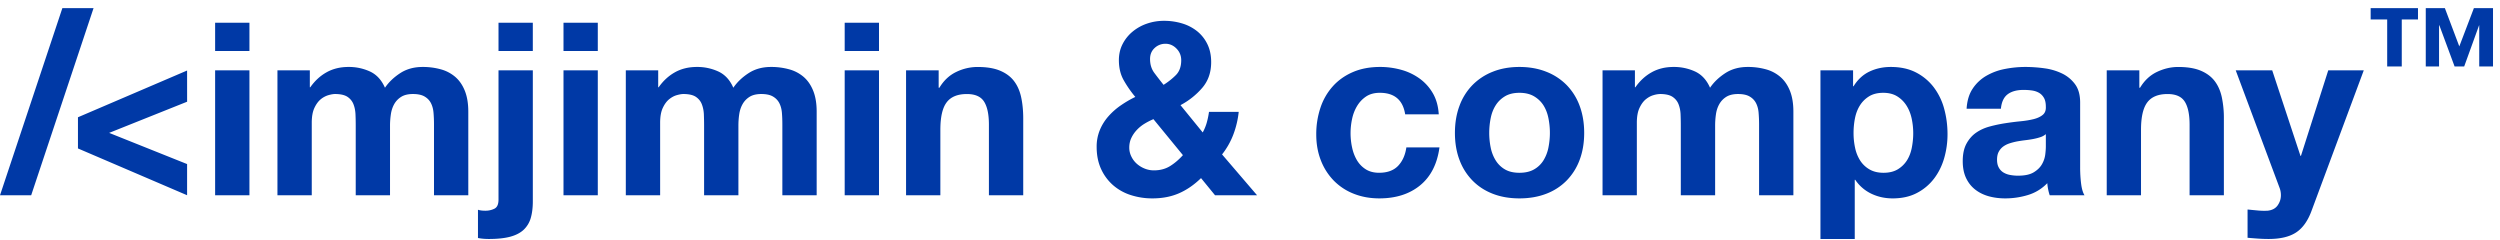 <svg xmlns="http://www.w3.org/2000/svg" width="240" height="23" viewBox="0 0 240 23">
    <g fill="#0039A6" fill-rule="evenodd">
        <path d="M5.987.782L.001 18.744h2.993L8.981.782zM17.961 6.77L7.484 11.258v2.993l10.477 4.491V15.75l-7.483-2.993 7.485-2.993zM20.652 18.744h3.294V6.754h-3.294zM43.728 7.403a3.555 3.555 0 0 0-1.392-.743 6.425 6.425 0 0 0-1.762-.232c-.835 0-1.559.202-2.169.604-.61.401-1.092.866-1.448 1.391-.326-.743-.802-1.26-1.428-1.554a4.82 4.82 0 0 0-2.077-.441c-.787 0-1.486.17-2.097.51-.61.34-1.133.82-1.565 1.439h-.046V6.753h-3.109v11.99h3.294v-6.957c0-.588.084-1.063.255-1.427.17-.362.375-.64.613-.834a2.08 2.08 0 0 1 .743-.394c.256-.07.46-.105.615-.105.525 0 .924.089 1.196.266.269.18.462.414.579.708.116.294.18.614.197.963.016.347.023.7.023 1.055v6.726h3.292v-6.68c0-.37.028-.737.082-1.101.054-.363.162-.688.324-.974.163-.286.387-.518.674-.697.285-.177.66-.266 1.125-.266.463 0 .83.078 1.1.232.271.155.476.363.615.626.138.264.224.572.255.927.032.356.047.736.047 1.137v6.796h3.293v-8.025c0-.773-.108-1.434-.325-1.983-.216-.548-.517-.993-.904-1.333M47.857 4.898h3.293V2.185h-3.293zM54.096 4.898h3.292V2.185h-3.292zM54.096 18.744h3.292V6.754h-3.292zM77.172 7.403a3.54 3.54 0 0 0-1.393-.743 6.419 6.419 0 0 0-1.763-.232c-.835 0-1.556.202-2.167.604-.611.401-1.094.866-1.45 1.391-.324-.743-.8-1.26-1.427-1.554a4.819 4.819 0 0 0-2.075-.441c-.788 0-1.489.17-2.1.51-.608.34-1.131.82-1.564 1.439h-.046V6.753h-3.109v11.99h3.295v-6.957c0-.588.084-1.063.255-1.427.17-.362.373-.64.613-.834.241-.193.488-.325.743-.394.255-.07.46-.105.614-.105.527 0 .925.089 1.196.266.268.18.463.414.578.708.116.294.182.614.199.963.013.347.022.7.022 1.055v6.726h3.294v-6.68c0-.37.026-.737.08-1.101.054-.363.162-.688.325-.974.163-.286.387-.518.672-.697.286-.177.662-.266 1.126-.266.464 0 .831.078 1.1.232.271.155.476.363.616.626.14.264.224.572.256.927.03.356.044.736.044 1.137v6.796H78.4v-8.025c0-.773-.107-1.434-.324-1.983-.217-.548-.518-.993-.904-1.333M81.09 18.744h3.294V6.754H81.09zM81.09 4.898h3.294V2.185H81.09zM97.348 7.785c-.324-.425-.768-.757-1.335-.996-.563-.24-1.286-.36-2.167-.36a4.7 4.7 0 0 0-2.041.475c-.664.317-1.205.824-1.623 1.519h-.07v-1.67h-3.13v11.991h3.293V12.46c0-1.221.2-2.1.603-2.633.4-.533 1.05-.8 1.947-.8.789 0 1.339.243 1.647.73.31.488.464 1.227.464 2.216v6.772h3.294V11.37c0-.743-.067-1.419-.198-2.03-.132-.61-.358-1.128-.684-1.554M112.319 15.949c-.44.271-.956.406-1.543.406-.31 0-.607-.058-.894-.174a2.586 2.586 0 0 1-.753-.464 2.202 2.202 0 0 1-.522-.696 1.913 1.913 0 0 1-.197-.847c0-.34.066-.649.197-.926.131-.28.305-.534.522-.766.217-.232.464-.433.741-.603.28-.17.565-.317.86-.44l2.83 3.454c-.388.433-.801.785-1.241 1.056m-1.474-11.341a1.49 1.49 0 0 1 1.044-.406c.4 0 .754.155 1.055.463.303.311.453.682.453 1.114 0 .603-.167 1.075-.498 1.415-.335.34-.731.657-1.196.951-.31-.387-.603-.766-.881-1.137-.278-.37-.417-.819-.417-1.345 0-.432.145-.785.44-1.055m7.561 8.292a8.694 8.694 0 0 0 .51-2.158h-2.853c-.047.34-.115.677-.208 1.01a4.492 4.492 0 0 1-.394.962l-2.134-2.62a7.177 7.177 0 0 0 2.098-1.671c.566-.665.847-1.484.847-2.458 0-.65-.12-1.221-.36-1.718a3.602 3.602 0 0 0-.974-1.24 4.264 4.264 0 0 0-1.437-.753 5.977 5.977 0 0 0-1.775-.255c-.557 0-1.093.09-1.612.267a4.39 4.39 0 0 0-1.379.765 3.77 3.77 0 0 0-.963 1.194c-.24.464-.359.982-.359 1.554 0 .727.15 1.36.452 1.902a10.61 10.61 0 0 0 1.125 1.624c-.48.231-.944.502-1.392.811a6.51 6.51 0 0 0-1.194 1.055 4.66 4.66 0 0 0-.823 1.322 4.157 4.157 0 0 0-.302 1.612c0 .788.14 1.489.417 2.1a4.59 4.59 0 0 0 1.137 1.553 4.79 4.79 0 0 0 1.704.963 6.685 6.685 0 0 0 2.099.324c.942 0 1.79-.162 2.54-.487.75-.325 1.457-.811 2.123-1.46l1.344 1.646h4.035l-3.36-3.92a7.219 7.219 0 0 0 1.088-1.924M134.213 15.926c-.427.44-1.034.66-1.822.66-.51 0-.944-.116-1.3-.347a2.582 2.582 0 0 1-.845-.893c-.21-.364-.36-.77-.452-1.218a6.476 6.476 0 0 1 0-2.678c.092-.456.25-.874.474-1.253.225-.378.515-.688.87-.928.356-.238.796-.36 1.322-.36 1.407 0 2.22.689 2.437 2.065h3.223c-.048-.773-.232-1.441-.557-2.006a4.539 4.539 0 0 0-1.265-1.415 5.48 5.48 0 0 0-1.762-.846 7.541 7.541 0 0 0-2.053-.279c-.973 0-1.84.163-2.597.488-.756.325-1.4.776-1.924 1.356a5.798 5.798 0 0 0-1.196 2.064 7.995 7.995 0 0 0-.405 2.586c0 .898.147 1.72.441 2.47a5.74 5.74 0 0 0 1.23 1.936 5.468 5.468 0 0 0 1.911 1.265c.752.301 1.573.452 2.47.452 1.593 0 2.9-.417 3.92-1.252 1.02-.836 1.64-2.05 1.856-3.642h-3.178c-.107.743-.376 1.335-.798 1.775M148.65 14.163a3.774 3.774 0 0 1-.475 1.23 2.53 2.53 0 0 1-.906.87c-.379.216-.848.324-1.404.324-.556 0-1.02-.108-1.391-.325a2.54 2.54 0 0 1-.892-.87 3.707 3.707 0 0 1-.476-1.229 7.06 7.06 0 0 1-.14-1.403c0-.479.047-.95.14-1.414.092-.464.25-.874.476-1.23.224-.356.521-.645.892-.87.372-.223.835-.336 1.391-.336s1.025.113 1.404.336c.378.225.68.514.906.87.222.356.381.766.474 1.23a7.119 7.119 0 0 1 0 2.817m1.74-6.007a5.586 5.586 0 0 0-1.96-1.274c-.766-.302-1.62-.454-2.564-.454-.943 0-1.793.152-2.55.454a5.592 5.592 0 0 0-1.948 1.274 5.61 5.61 0 0 0-1.253 1.994c-.293.781-.441 1.651-.441 2.61 0 .96.148 1.825.44 2.597a5.606 5.606 0 0 0 1.254 1.983c.541.55 1.19.971 1.947 1.264.758.294 1.608.441 2.551.441.944 0 1.798-.147 2.564-.44a5.447 5.447 0 0 0 1.96-1.265 5.627 5.627 0 0 0 1.253-1.983c.291-.772.44-1.638.44-2.597 0-.959-.149-1.829-.44-2.61a5.632 5.632 0 0 0-1.253-1.994M170.935 7.403a3.527 3.527 0 0 0-1.39-.743 6.424 6.424 0 0 0-1.764-.232c-.834 0-1.557.202-2.169.604-.61.401-1.093.866-1.448 1.391-.324-.743-.802-1.26-1.426-1.554a4.825 4.825 0 0 0-2.077-.441c-.788 0-1.487.17-2.098.51-.61.34-1.133.82-1.565 1.439h-.046V6.753h-3.108v11.99h3.293v-6.957c0-.588.084-1.063.256-1.427.17-.362.373-.64.614-.834.24-.193.487-.325.742-.394a2.41 2.41 0 0 1 .614-.105c.526 0 .924.089 1.194.266.27.18.464.414.58.708.116.294.183.614.198.963.014.347.022.7.022 1.055v6.726h3.295v-6.68c0-.37.026-.737.08-1.101.053-.363.161-.688.325-.974a1.95 1.95 0 0 1 .672-.697c.287-.177.662-.266 1.126-.266.463 0 .831.078 1.1.232.272.155.476.363.615.626.139.264.225.572.255.927.03.356.047.736.047 1.137v6.796h3.293v-8.025c0-.773-.107-1.434-.324-1.983-.218-.548-.519-.993-.906-1.333M183.53 14.197c-.093.464-.251.87-.476 1.22-.226.346-.519.629-.88.845-.364.217-.818.325-1.359.325-.525 0-.974-.108-1.345-.325a2.606 2.606 0 0 1-.891-.846 3.659 3.659 0 0 1-.488-1.219c-.1-.464-.15-.934-.15-1.414 0-.494.045-.974.138-1.437.093-.464.252-.874.476-1.23.224-.356.517-.645.88-.87.364-.223.817-.336 1.357-.336.526 0 .97.113 1.334.336.364.225.661.519.893.882.232.363.397.777.499 1.241.1.464.152.935.152 1.414 0 .48-.048.95-.14 1.414m2.11-5.82a5.036 5.036 0 0 0-1.694-1.416c-.68-.354-1.491-.533-2.435-.533-.742 0-1.422.147-2.041.441-.618.294-1.129.765-1.53 1.415h-.045v-1.53h-3.132v16.188h3.293V17.26h.047a3.878 3.878 0 0 0 1.541 1.334c.627.301 1.31.452 2.054.452.88 0 1.65-.17 2.305-.51a4.895 4.895 0 0 0 1.648-1.368c.441-.573.77-1.23.987-1.972a8.287 8.287 0 0 0 .324-2.319c0-.85-.109-1.666-.324-2.447a5.998 5.998 0 0 0-.998-2.052M196.4 14.104c0 .186-.019.435-.057.743a2.48 2.48 0 0 1-.313.916c-.17.302-.434.56-.79.777-.355.217-.856.325-1.507.325-.263 0-.517-.023-.765-.07a1.857 1.857 0 0 1-.649-.243 1.243 1.243 0 0 1-.44-.476c-.11-.2-.163-.448-.163-.742 0-.308.053-.564.163-.765.107-.2.25-.367.429-.5.177-.13.385-.234.625-.312.24-.076.484-.138.731-.185.261-.046.525-.085.788-.116s.515-.07.755-.116c.239-.046.463-.104.672-.174a1.49 1.49 0 0 0 .522-.29v1.228zm3.294 1.972V9.838c0-.727-.163-1.31-.487-1.75a3.336 3.336 0 0 0-1.252-1.034 5.608 5.608 0 0 0-1.694-.498 13.41 13.41 0 0 0-1.832-.128c-.665 0-1.325.067-1.983.198a5.642 5.642 0 0 0-1.773.66 3.93 3.93 0 0 0-1.299 1.23c-.34.51-.533 1.152-.58 1.924h3.293c.062-.649.28-1.112.65-1.39.37-.279.88-.418 1.53-.418.293 0 .568.02.823.057.256.04.479.117.673.232.194.117.347.28.463.487.117.209.175.492.175.848.015.34-.086.6-.302.775-.216.178-.51.315-.882.408-.37.092-.796.161-1.276.207-.478.047-.965.11-1.46.187s-.984.18-1.472.312-.92.33-1.3.592c-.379.263-.688.615-.928 1.055-.24.44-.358 1.002-.358 1.682 0 .618.104 1.152.312 1.6.21.448.498.82.87 1.113.372.294.804.51 1.299.65.495.138 1.027.208 1.6.208.742 0 1.47-.108 2.18-.324a4.283 4.283 0 0 0 1.856-1.137c.015.2.042.399.082.592.037.193.088.382.15.568h3.34c-.155-.248-.263-.618-.326-1.113a12.723 12.723 0 0 1-.092-1.555zM212.611 7.785c-.324-.425-.768-.757-1.334-.996-.564-.24-1.286-.36-2.168-.36-.696 0-1.376.159-2.04.475-.666.317-1.206.824-1.624 1.519h-.069v-1.67h-3.13v11.991h3.291V12.46c0-1.221.201-2.1.604-2.633.4-.533 1.051-.8 1.948-.8.788 0 1.337.243 1.647.73.309.488.464 1.227.464 2.216v6.772h3.292V11.37a9.68 9.68 0 0 0-.197-2.03c-.131-.61-.36-1.128-.684-1.554M220.892 14.963h-.048l-2.712-8.21h-3.502l4.197 11.248c.094.232.14.48.14.743 0 .355-.106.68-.314.974-.208.294-.53.463-.962.51-.325.016-.65.007-.974-.024-.324-.03-.643-.06-.951-.092v2.714c.34.03.677.057 1.008.08.332.023.67.036 1.01.036 1.127 0 2.01-.21 2.642-.627.635-.417 1.13-1.113 1.486-2.087l5.01-13.475h-3.41l-2.62 8.21zM237.493.782l-1.4 3.672-1.385-3.672h-1.835v5.6h1.275v-3.95h.03l1.463 3.95h.92l1.43-3.95h.015v3.95h1.323v-5.6zM227.583 1.871h1.587v4.512h1.399V1.87h1.558V.781h-4.544zM47.857 19.161c0 .448-.129.738-.384.869a1.91 1.91 0 0 1-.893.198c-.293 0-.525-.032-.695-.093v2.714c.31.06.657.093 1.043.093.835 0 1.525-.074 2.065-.22.541-.148.97-.372 1.288-.674a2.49 2.49 0 0 0 .672-1.124c.13-.449.198-.982.198-1.6V6.753h-3.294V19.16zM20.652 4.898h3.294V2.185h-3.294z"/>
    </g>
</svg>

